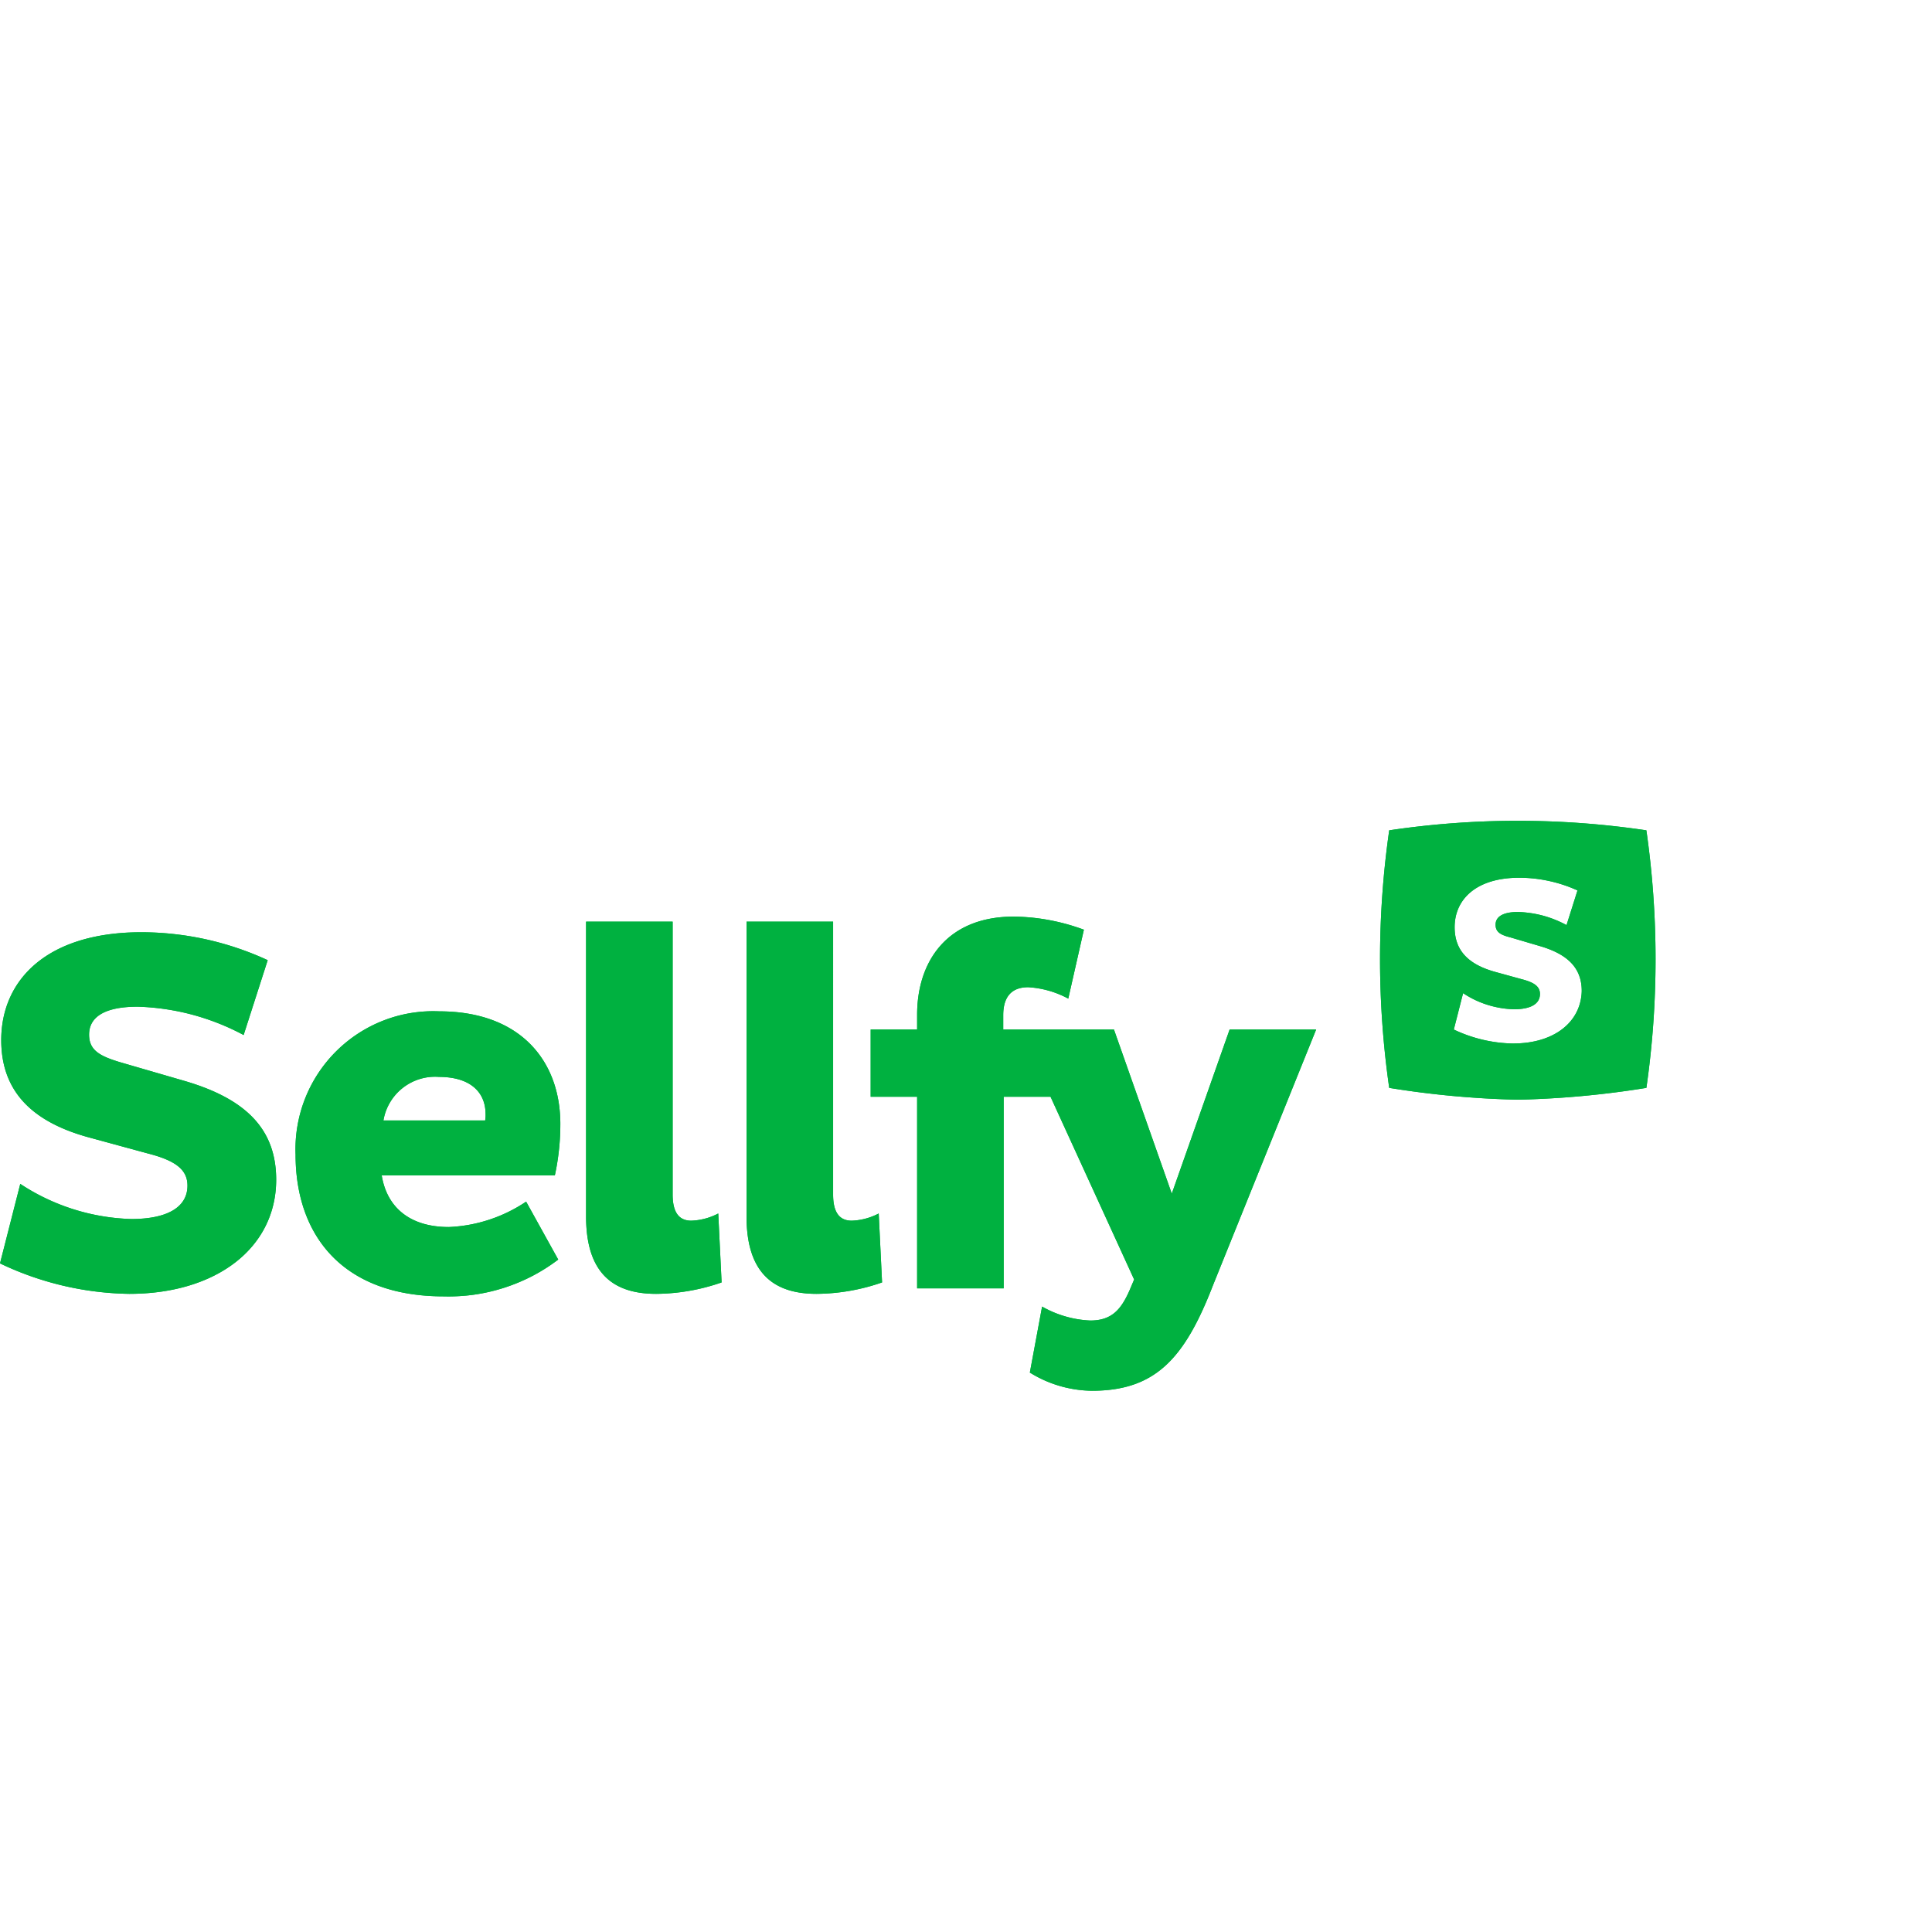 <svg height="5000" width="5000" xmlns="http://www.w3.org/2000/svg" viewBox="0 -143.523 933.598 427.373"><g fill="#00b140"><path d="M88.76 125.58l-30.2-8.77c-10.4-3.07-15.51-5.93-15.51-13.49 0-8.18 6.94-13.49 23.46-13.49 4.46.13 8.91.52 13.32 1.17 4.41.64 8.78 1.54 13.09 2.69 4.3 1.16 8.54 2.56 12.69 4.2 4.14 1.64 8.19 3.52 12.12 5.63l11.63-36.17c-4.76-2.21-9.64-4.15-14.61-5.83-4.98-1.68-10.04-3.09-15.16-4.23a145.7 145.7 0 0 0-15.53-2.56c-5.22-.58-10.46-.87-15.71-.88C22.64 53.85.6 76.94.6 105.97c0 23.91 13.87 39.44 43.05 47.21l27.75 7.56c13.68 3.48 19.19 7.97 19.19 15.54 0 10.83-10.41 16.15-27.14 16.15-4.75-.14-9.48-.6-14.17-1.4-4.68-.79-9.31-1.9-13.84-3.34-4.53-1.43-8.96-3.18-13.25-5.23-4.29-2.04-8.43-4.39-12.39-7.01L0 213.87c4.86 2.34 9.84 4.4 14.92 6.2 5.08 1.79 10.26 3.31 15.5 4.55 5.25 1.24 10.56 2.19 15.91 2.85 5.34.66 10.72 1.04 16.11 1.12 42.45 0 71.02-22.48 71.02-55.18-.02-23.5-13.46-38.83-44.7-47.83z"/><path d="M216.9 196.3c3.31-.14 6.61-.51 9.88-1.1a72.655 72.655 0 0 0 18.85-6.2c2.98-1.46 5.85-3.12 8.61-4.97l15.51 27.99a88.402 88.402 0 0 1-12.49 7.93 87.628 87.628 0 0 1-28.05 9.02c-4.89.69-9.83.97-14.76.84-49.18 0-71.62-29.84-71.62-68.46a66.857 66.857 0 0 1 4.54-26.99c3.37-8.59 8.47-16.38 14.99-22.89s14.32-11.6 22.9-14.94 17.76-4.86 26.96-4.46c39.57 0 58.55 24.31 58.55 54.37 0 2.09-.05 4.19-.16 6.28s-.27 4.18-.5 6.26c-.22 2.08-.5 4.15-.83 6.22s-.72 4.13-1.17 6.17h-83.65c2.45 15.12 13.25 24.93 32.44 24.93zm-4.9-72.56c-3.11-.22-6.23.14-9.21 1.06s-5.76 2.38-8.21 4.31a25.351 25.351 0 0 0-9.3 15.7h49.16c.04-.26.08-.51.11-.77.03-.25.05-.51.07-.76.02-.26.03-.51.03-.77.01-.26 0-.51-.01-.77 0-10.43-7.13-17.99-22.64-17.99z" fill-rule="evenodd"/><path d="M347.08 189.76c-1.01.53-2.04 1-3.1 1.41-1.06.42-2.14.77-3.24 1.06s-2.21.52-3.33.69c-1.13.17-2.26.27-3.39.31-6.53 0-8.98-4.9-8.98-12.67V48.74h-41.83v142.45c0 27.59 13.26 37.4 33.87 37.4a98.15 98.15 0 0 0 23.91-3.17c2.6-.68 5.18-1.46 7.71-2.35zM424.62 189.76c-1.01.53-2.04 1-3.1 1.41-1.06.42-2.14.77-3.24 1.06-1.09.29-2.21.52-3.33.69s-2.26.27-3.39.31c-6.53 0-8.98-4.9-8.98-12.67V48.74h-41.83v142.45c0 27.59 13.27 37.4 33.87 37.4a98.369 98.369 0 0 0 16.04-1.46 97.671 97.671 0 0 0 15.58-4.06zM636 100.86l-49.8 123.46c-13.67 35.36-27.75 51.1-58.56 51.1-2.64-.03-5.27-.25-7.88-.64s-5.19-.95-7.72-1.7c-2.53-.74-5.01-1.65-7.41-2.73a59.051 59.051 0 0 1-6.98-3.72l5.92-31.89c1.77 1.01 3.6 1.91 5.47 2.71 1.88.79 3.8 1.47 5.76 2.04 1.95.57 3.94 1.02 5.95 1.35 2.01.34 4.04.55 6.07.64 10.41 0 14.9-5.31 18.98-14.51l2.25-5.31-40.4-88.31H485v92.58h-41.82v-92.58h-22.45v-32.49h22.45v-7.15c0-25.54 14.28-47.42 46.72-47.42 2.89.04 5.77.2 8.64.48a101.867 101.867 0 0 1 17 3.18c2.78.78 5.53 1.67 8.23 2.67l-7.55 33.31a45.69 45.69 0 0 0-4.59-2.16c-1.57-.64-3.17-1.2-4.8-1.66s-3.28-.84-4.95-1.12-3.36-.48-5.05-.57c-8.57 0-12.04 5.31-12.04 13.49v6.95h53.5l27.95 79.31 27.95-79.31z"/><g fill-rule="evenodd"><path d="M795.57 4.6c1.48 10.3 2.59 20.65 3.33 31.03s1.11 20.79 1.11 31.2c0 10.4-.36 20.81-1.1 31.19s-1.85 20.73-3.33 31.04c-5.13.83-10.27 1.58-15.42 2.23-5.16.66-10.32 1.22-15.5 1.7-5.17.48-10.35.87-15.54 1.16-5.19.3-10.38.51-15.58.63-5.21-.12-10.42-.32-15.62-.62-5.21-.3-10.4-.69-15.59-1.16-5.19-.48-10.38-1.05-15.55-1.7-5.17-.66-10.33-1.41-15.47-2.24-1.48-10.31-2.59-20.66-3.33-31.04a438.755 438.755 0 0 1 0-62.39c.74-10.38 1.85-20.73 3.33-31.03 10.28-1.53 20.61-2.68 30.98-3.45A420.25 420.25 0 0 1 733.44 0c10.39 0 20.78.38 31.15 1.15 10.36.77 20.7 1.92 30.98 3.45zm-64.28 103c19.59 0 32.64-10.22 33.05-25.32 0-10.83-6.32-17.78-20.61-21.86l-13.88-4.09c-4.89-1.23-7.14-2.66-7.14-6.13 0-3.68 3.27-6.14 10.82-6.14 2.04.06 4.08.24 6.1.54a51.086 51.086 0 0 1 11.81 3.19c1.9.76 3.75 1.63 5.55 2.61l5.3-16.76c-2.2-1-4.46-1.89-6.75-2.65-2.3-.76-4.63-1.4-7-1.91-2.36-.52-4.75-.91-7.16-1.17-2.4-.26-4.82-.4-7.24-.4-21.01 0-31.22 10.62-31.22 23.9 0 11.03 6.33 17.98 19.8 21.66l12.65 3.48c6.33 1.63 8.78 3.68 8.78 7.15 0 4.91-4.7 7.36-12.45 7.36-2.19-.05-4.37-.25-6.52-.61-2.16-.36-4.29-.87-6.37-1.52-2.09-.66-4.13-1.46-6.1-2.4-1.97-.95-3.88-2.03-5.7-3.24l-4.49 17.58c2.24 1.07 4.54 2.02 6.88 2.84 2.34.83 4.73 1.52 7.14 2.09 2.42.57 4.86 1 7.33 1.31 2.46.3 4.94.47 7.42.51z"/><path d="M133.46 173.41c0 32.7-28.57 55.18-71.02 55.18-5.39-.08-10.77-.46-16.11-1.12-5.35-.66-10.66-1.61-15.91-2.85-5.24-1.24-10.42-2.76-15.5-4.55-5.08-1.8-10.06-3.86-14.92-6.2l9.8-38.42c3.96 2.62 8.1 4.97 12.39 7.01 4.29 2.05 8.72 3.8 13.25 5.23 4.53 1.44 9.16 2.55 13.84 3.34 4.69.8 9.42 1.26 14.17 1.4 16.73 0 27.14-5.32 27.14-16.15 0-7.57-5.51-12.06-19.19-15.54l-27.75-7.56C14.47 145.41.6 129.88.6 105.97c0-29.03 22.04-52.12 67.75-52.12 5.25.01 10.49.3 15.71.88 5.22.57 10.4 1.43 15.53 2.56 5.12 1.14 10.18 2.55 15.16 4.23 4.97 1.68 9.85 3.62 14.61 5.83l-11.63 36.17c-3.93-2.11-7.98-3.99-12.12-5.63-4.15-1.64-8.39-3.04-12.69-4.2-4.31-1.15-8.68-2.05-13.09-2.69-4.41-.65-8.86-1.04-13.32-1.17-16.52 0-23.46 5.31-23.46 13.49 0 7.56 5.11 10.42 15.51 13.49l30.2 8.77c31.24 9 44.68 24.33 44.7 47.83zm83.44 22.89c3.31-.14 6.61-.51 9.88-1.1a72.655 72.655 0 0 0 18.85-6.2c2.98-1.46 5.85-3.12 8.61-4.97l15.51 27.99a88.402 88.402 0 0 1-12.49 7.93 87.628 87.628 0 0 1-28.05 9.02c-4.89.69-9.83.97-14.76.84-49.18 0-71.62-29.84-71.62-68.46a66.857 66.857 0 0 1 4.54-26.99c3.37-8.59 8.47-16.38 14.99-22.89s14.32-11.6 22.9-14.94 17.76-4.86 26.96-4.46c39.57 0 58.55 24.31 58.55 54.37 0 2.09-.05 4.19-.16 6.28s-.27 4.18-.5 6.26c-.22 2.08-.5 4.15-.83 6.22s-.72 4.13-1.17 6.17h-83.65c2.45 15.12 13.25 24.93 32.44 24.93zm-4.9-72.56c-3.11-.22-6.23.14-9.21 1.06s-5.76 2.38-8.21 4.31a25.351 25.351 0 0 0-9.3 15.7h49.16c.04-.26.08-.51.11-.77.03-.25.05-.51.07-.76.02-.26.03-.51.03-.77.01-.26 0-.51-.01-.77 0-10.43-7.13-17.99-22.64-17.99zm136.7 99.33c-2.53.89-5.11 1.67-7.71 2.35s-5.23 1.25-7.87 1.71a98.15 98.15 0 0 1-16.04 1.46c-20.61 0-33.87-9.81-33.87-37.4V48.74h41.83v131.82c0 7.77 2.45 12.67 8.98 12.67 1.13-.04 2.26-.14 3.39-.31 1.12-.17 2.23-.4 3.33-.69s2.18-.64 3.24-1.06c1.06-.41 2.09-.88 3.1-1.41zm77.54 0a97.671 97.671 0 0 1-15.58 4.06 98.369 98.369 0 0 1-16.04 1.46c-20.6 0-33.87-9.81-33.87-37.4V48.74h41.83v131.82c0 7.77 2.45 12.67 8.98 12.67 1.13-.04 2.27-.14 3.39-.31s2.24-.4 3.33-.69c1.1-.29 2.18-.64 3.24-1.06 1.06-.41 2.09-.88 3.1-1.41zM636 100.86l-49.8 123.46c-13.67 35.36-27.75 51.1-58.56 51.1-2.64-.03-5.27-.25-7.88-.64s-5.19-.95-7.72-1.7c-2.53-.74-5.01-1.65-7.41-2.73a59.051 59.051 0 0 1-6.98-3.72l5.92-31.89c1.77 1.01 3.6 1.91 5.47 2.71 1.88.79 3.8 1.47 5.76 2.04 1.95.57 3.94 1.02 5.95 1.35 2.01.34 4.04.55 6.07.64 10.41 0 14.9-5.31 18.98-14.51l2.25-5.31-40.4-88.31H485v92.58h-41.82v-92.58h-22.45v-32.49h22.45v-7.15c0-25.54 14.28-47.42 46.72-47.42 2.89.04 5.77.2 8.64.48a101.867 101.867 0 0 1 17 3.18c2.78.78 5.53 1.67 8.23 2.67l-7.55 33.31a45.69 45.69 0 0 0-4.59-2.16c-1.57-.64-3.17-1.2-4.8-1.66s-3.28-.84-4.95-1.12-3.36-.48-5.05-.57c-8.57 0-12.04 5.31-12.04 13.49v6.95h53.5l27.95 79.31 27.95-79.31zM795.57 4.6c1.48 10.3 2.59 20.65 3.33 31.03s1.11 20.79 1.11 31.2c0 10.4-.36 20.81-1.1 31.19s-1.85 20.73-3.33 31.04c-5.13.83-10.27 1.58-15.42 2.23-5.16.66-10.32 1.22-15.5 1.7-5.17.48-10.35.87-15.54 1.16-5.19.3-10.38.51-15.58.63-5.21-.12-10.42-.32-15.62-.62-5.21-.3-10.4-.69-15.59-1.16-5.19-.48-10.38-1.05-15.55-1.7-5.17-.66-10.33-1.41-15.47-2.24-1.48-10.31-2.59-20.66-3.33-31.04a438.755 438.755 0 0 1 0-62.39c.74-10.38 1.85-20.73 3.33-31.03 10.28-1.53 20.61-2.68 30.98-3.45A420.25 420.25 0 0 1 733.44 0c10.39 0 20.78.38 31.15 1.15 10.36.77 20.7 1.92 30.98 3.45zm-64.28 103c19.59 0 32.64-10.22 33.05-25.32 0-10.83-6.32-17.78-20.61-21.86l-13.88-4.09c-4.89-1.23-7.14-2.66-7.14-6.13 0-3.68 3.27-6.14 10.82-6.14 2.04.06 4.08.24 6.1.54a51.086 51.086 0 0 1 11.81 3.19c1.9.76 3.75 1.63 5.55 2.61l5.3-16.76c-2.2-1-4.46-1.89-6.75-2.65-2.3-.76-4.63-1.4-7-1.91-2.36-.52-4.75-.91-7.16-1.17-2.4-.26-4.82-.4-7.24-.4-21.01 0-31.22 10.62-31.22 23.9 0 11.03 6.33 17.98 19.8 21.66l12.65 3.48c6.33 1.63 8.78 3.68 8.78 7.15 0 4.91-4.7 7.36-12.45 7.36-2.19-.05-4.37-.25-6.52-.61-2.16-.36-4.29-.87-6.37-1.52-2.09-.66-4.13-1.46-6.1-2.4-1.97-.95-3.88-2.03-5.7-3.24l-4.49 17.58c2.24 1.07 4.54 2.02 6.88 2.84 2.34.83 4.73 1.52 7.14 2.09 2.42.57 4.86 1 7.33 1.31 2.46.3 4.94.47 7.42.51z"/></g></g></svg>
